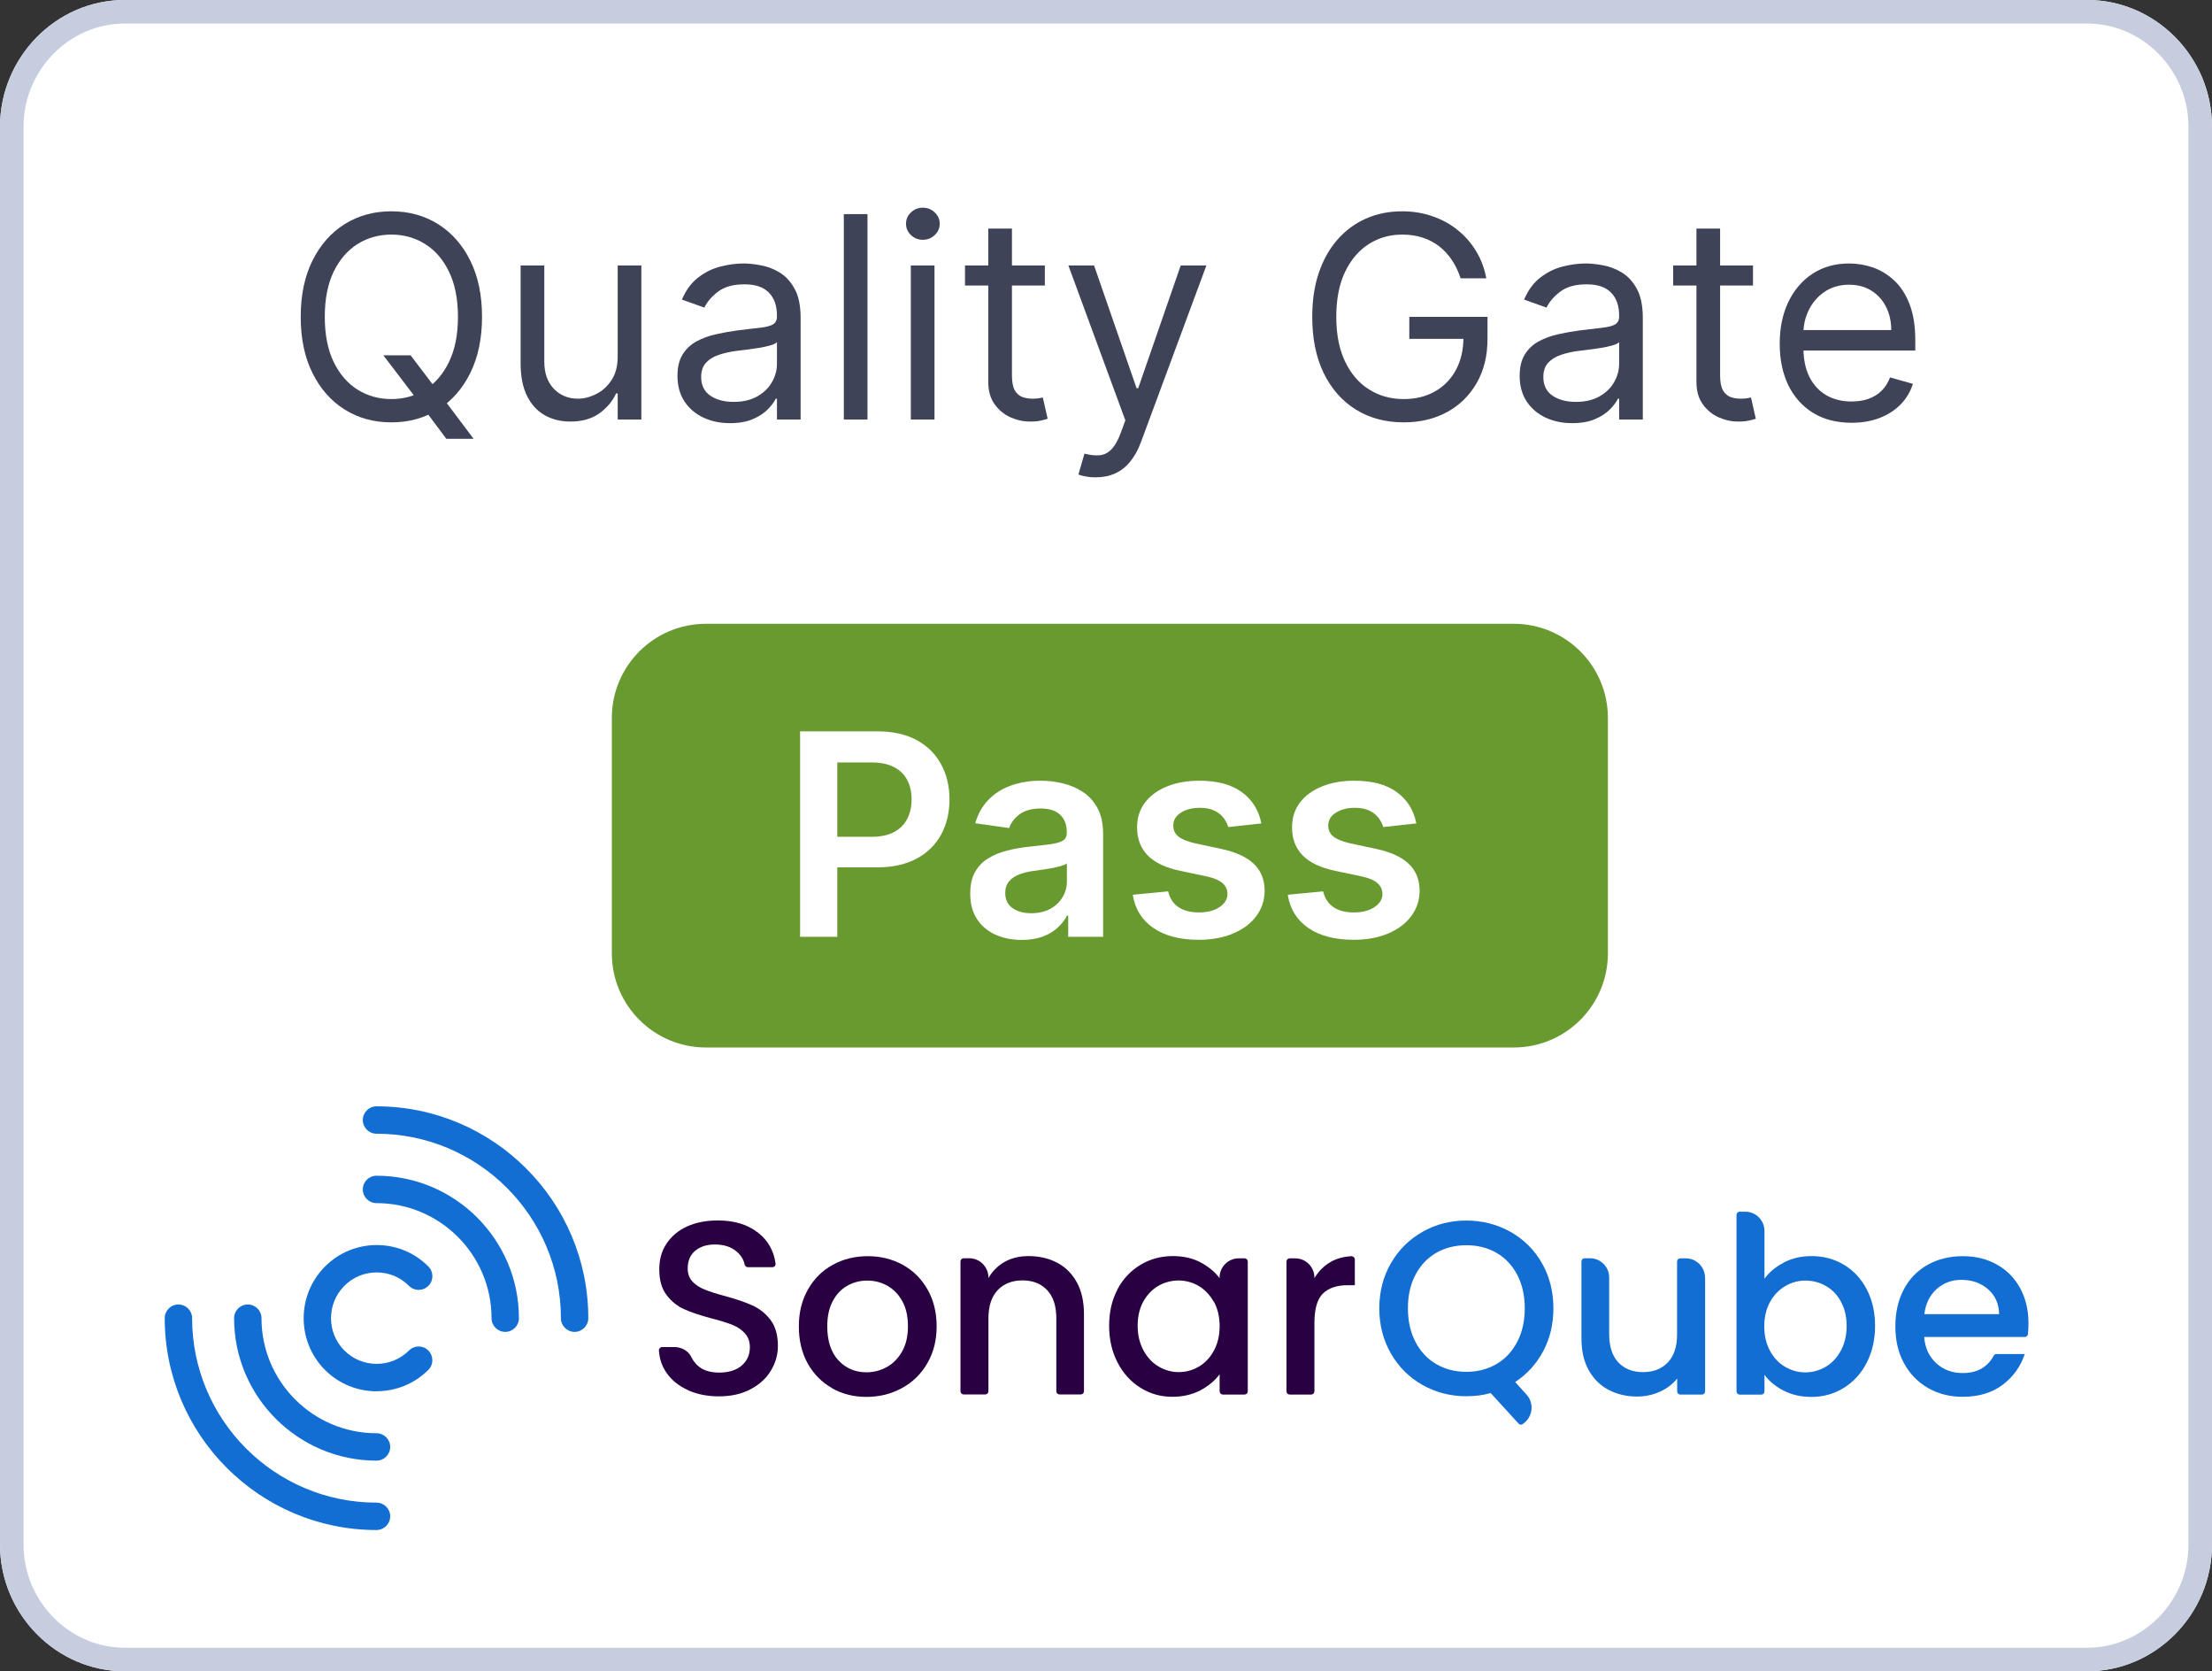 <svg width="94" height="71" viewBox="0 0 94 71" fill="none" xmlns="http://www.w3.org/2000/svg">
<rect x="0" y="0" width="94" height="71" fill="#333333" stroke="none"/>
<!-- SONARQUBE QUALITY GATE PASS -->
<g clip-path="url(#clip0_2186_1470)">
<path d="M88.704 71H5.296C2.417 71 0 68.597 0 65.613V5.387C0 2.459 2.363 0 5.296 0H88.704C91.583 0 94 2.404 94 5.387V65.613C94 68.597 91.583 71 88.704 71Z" fill="white"/>
<path d="M78.681 17.96C78.05 17.96 77.506 17.821 77.049 17.542C76.594 17.261 76.244 16.869 75.996 16.366C75.752 15.86 75.63 15.272 75.63 14.602C75.63 13.931 75.752 13.341 75.996 12.829C76.244 12.315 76.587 11.914 77.028 11.627C77.471 11.338 77.988 11.193 78.579 11.193C78.92 11.193 79.256 11.25 79.589 11.363C79.921 11.477 80.224 11.662 80.496 11.917C80.769 12.17 80.987 12.505 81.148 12.923C81.31 13.341 81.391 13.855 81.391 14.466V14.892H76.346V14.022H80.369C80.369 13.653 80.295 13.323 80.147 13.034C80.002 12.744 79.795 12.515 79.525 12.348C79.258 12.18 78.942 12.096 78.579 12.096C78.178 12.096 77.832 12.196 77.539 12.395C77.249 12.591 77.026 12.846 76.87 13.162C76.714 13.477 76.636 13.815 76.636 14.176V14.755C76.636 15.25 76.721 15.669 76.891 16.012C77.065 16.353 77.305 16.613 77.612 16.792C77.918 16.968 78.275 17.056 78.681 17.056C78.945 17.056 79.184 17.02 79.397 16.946C79.613 16.869 79.799 16.755 79.955 16.605C80.112 16.451 80.232 16.261 80.317 16.034L81.289 16.306C81.187 16.636 81.015 16.926 80.773 17.176C80.532 17.423 80.234 17.616 79.879 17.755C79.523 17.892 79.124 17.96 78.681 17.96Z" fill="#3E4357"/>
<path d="M74.494 11.278V12.13H71.102V11.278H74.494ZM72.091 9.71H73.097V15.948C73.097 16.233 73.138 16.446 73.22 16.588C73.305 16.727 73.413 16.821 73.544 16.869C73.678 16.914 73.818 16.937 73.966 16.937C74.077 16.937 74.168 16.931 74.239 16.92C74.31 16.906 74.367 16.895 74.409 16.886L74.614 17.789C74.546 17.815 74.45 17.84 74.328 17.866C74.206 17.895 74.051 17.909 73.864 17.909C73.58 17.909 73.301 17.848 73.028 17.726C72.758 17.603 72.534 17.417 72.355 17.167C72.179 16.917 72.091 16.602 72.091 16.221V9.71Z" fill="#3E4357"/>
<path d="M66.812 17.977C66.397 17.977 66.021 17.899 65.683 17.742C65.345 17.583 65.076 17.355 64.877 17.056C64.679 16.755 64.579 16.392 64.579 15.966C64.579 15.591 64.653 15.287 64.801 15.054C64.948 14.818 65.146 14.633 65.393 14.5C65.64 14.366 65.913 14.267 66.211 14.201C66.512 14.133 66.815 14.079 67.119 14.039C67.517 13.988 67.839 13.95 68.086 13.924C68.336 13.896 68.518 13.849 68.632 13.784C68.748 13.718 68.806 13.605 68.806 13.443V13.409C68.806 12.988 68.691 12.662 68.461 12.429C68.234 12.196 67.889 12.079 67.426 12.079C66.946 12.079 66.569 12.184 66.296 12.395C66.024 12.605 65.832 12.829 65.721 13.068L64.767 12.727C64.937 12.329 65.164 12.02 65.448 11.798C65.735 11.573 66.048 11.417 66.386 11.329C66.727 11.238 67.062 11.193 67.392 11.193C67.602 11.193 67.843 11.218 68.116 11.27C68.392 11.318 68.657 11.419 68.913 11.572C69.171 11.726 69.386 11.957 69.556 12.267C69.727 12.576 69.812 12.991 69.812 13.511V17.823H68.806V16.937H68.755C68.687 17.079 68.573 17.231 68.414 17.393C68.255 17.555 68.044 17.693 67.779 17.806C67.515 17.92 67.193 17.977 66.812 17.977ZM66.966 17.073C67.363 17.073 67.698 16.995 67.971 16.839C68.247 16.683 68.454 16.481 68.593 16.234C68.735 15.987 68.806 15.727 68.806 15.454V14.534C68.764 14.585 68.67 14.632 68.525 14.674C68.383 14.714 68.218 14.75 68.031 14.781C67.846 14.809 67.666 14.835 67.49 14.858C67.316 14.877 67.176 14.895 67.068 14.909C66.806 14.943 66.562 14.998 66.335 15.075C66.11 15.149 65.929 15.261 65.789 15.412C65.653 15.559 65.585 15.761 65.585 16.017C65.585 16.366 65.714 16.63 65.973 16.809C66.234 16.985 66.565 17.073 66.966 17.073Z" fill="#3E4357"/>
<path d="M62.07 11.823C61.977 11.537 61.853 11.279 61.7 11.052C61.549 10.822 61.369 10.626 61.158 10.464C60.951 10.302 60.715 10.179 60.451 10.093C60.187 10.008 59.897 9.966 59.582 9.966C59.065 9.966 58.594 10.099 58.171 10.366C57.748 10.633 57.411 11.027 57.161 11.546C56.911 12.066 56.786 12.704 56.786 13.46C56.786 14.216 56.913 14.853 57.166 15.373C57.418 15.893 57.761 16.287 58.193 16.554C58.624 16.821 59.11 16.954 59.65 16.954C60.15 16.954 60.59 16.848 60.971 16.634C61.354 16.419 61.653 16.115 61.866 15.723C62.082 15.328 62.19 14.863 62.19 14.329L62.514 14.397H59.889V13.46H63.212V14.397C63.212 15.116 63.059 15.741 62.752 16.272C62.448 16.804 62.028 17.215 61.491 17.508C60.957 17.798 60.343 17.943 59.65 17.943C58.877 17.943 58.198 17.761 57.613 17.397C57.031 17.034 56.576 16.517 56.249 15.846C55.925 15.176 55.764 14.38 55.764 13.46C55.764 12.77 55.856 12.149 56.041 11.598C56.228 11.044 56.492 10.572 56.833 10.183C57.174 9.794 57.577 9.495 58.043 9.288C58.509 9.081 59.022 8.977 59.582 8.977C60.042 8.977 60.471 9.046 60.869 9.186C61.269 9.322 61.626 9.517 61.938 9.769C62.254 10.02 62.516 10.319 62.727 10.669C62.937 11.015 63.082 11.4 63.161 11.823H62.07Z" fill="#3E4357"/>
<path d="M46.561 20.278C46.391 20.278 46.239 20.264 46.105 20.235C45.972 20.21 45.879 20.184 45.828 20.159L46.084 19.272C46.328 19.335 46.544 19.358 46.731 19.34C46.919 19.323 47.085 19.24 47.23 19.089C47.378 18.941 47.513 18.701 47.635 18.369L47.822 17.858L45.402 11.278H46.493L48.3 16.494H48.368L50.175 11.278H51.266L48.487 18.778C48.362 19.116 48.207 19.396 48.023 19.617C47.838 19.842 47.624 20.008 47.379 20.116C47.138 20.224 46.865 20.278 46.561 20.278Z" fill="#3E4357"/>
<path d="M44.401 11.278V12.13H41.008V11.278H44.401ZM41.997 9.71H43.003V15.948C43.003 16.233 43.044 16.446 43.126 16.588C43.212 16.727 43.32 16.821 43.45 16.869C43.584 16.914 43.724 16.937 43.872 16.937C43.983 16.937 44.074 16.931 44.145 16.92C44.216 16.906 44.273 16.895 44.315 16.886L44.52 17.789C44.452 17.815 44.357 17.84 44.234 17.866C44.112 17.895 43.957 17.909 43.77 17.909C43.486 17.909 43.207 17.848 42.935 17.726C42.665 17.603 42.44 17.417 42.261 17.167C42.085 16.917 41.997 16.602 41.997 16.221V9.71Z" fill="#3E4357"/>
<path d="M38.706 17.823V11.278H39.712V17.823H38.706ZM39.218 10.187C39.022 10.187 38.853 10.12 38.711 9.987C38.571 9.853 38.502 9.693 38.502 9.505C38.502 9.318 38.571 9.157 38.711 9.024C38.853 8.89 39.022 8.823 39.218 8.823C39.414 8.823 39.581 8.89 39.721 9.024C39.863 9.157 39.934 9.318 39.934 9.505C39.934 9.693 39.863 9.853 39.721 9.987C39.581 10.12 39.414 10.187 39.218 10.187Z" fill="#3E4357"/>
<path d="M36.864 9.096V17.823H35.859V9.096H36.864Z" fill="#3E4357"/>
<path d="M31.023 17.977C30.608 17.977 30.232 17.899 29.894 17.742C29.556 17.583 29.287 17.355 29.088 17.056C28.89 16.755 28.79 16.392 28.79 15.966C28.79 15.591 28.864 15.287 29.012 15.054C29.159 14.818 29.357 14.633 29.604 14.5C29.851 14.366 30.124 14.267 30.422 14.201C30.723 14.133 31.026 14.079 31.33 14.039C31.728 13.988 32.05 13.95 32.297 13.924C32.547 13.896 32.729 13.849 32.843 13.784C32.959 13.718 33.017 13.605 33.017 13.443V13.409C33.017 12.988 32.902 12.662 32.672 12.429C32.445 12.196 32.1 12.079 31.637 12.079C31.157 12.079 30.78 12.184 30.507 12.395C30.235 12.605 30.043 12.829 29.932 13.068L28.978 12.727C29.148 12.329 29.375 12.02 29.659 11.798C29.946 11.573 30.259 11.417 30.597 11.329C30.938 11.238 31.273 11.193 31.603 11.193C31.813 11.193 32.054 11.218 32.327 11.27C32.603 11.318 32.868 11.419 33.124 11.572C33.382 11.726 33.597 11.957 33.767 12.267C33.938 12.576 34.023 12.991 34.023 13.511V17.823H33.017V16.937H32.966C32.898 17.079 32.784 17.231 32.625 17.393C32.466 17.555 32.255 17.693 31.99 17.806C31.726 17.92 31.404 17.977 31.023 17.977ZM31.177 17.073C31.574 17.073 31.909 16.995 32.182 16.839C32.458 16.683 32.665 16.481 32.804 16.234C32.946 15.987 33.017 15.727 33.017 15.454V14.534C32.975 14.585 32.881 14.632 32.736 14.674C32.594 14.714 32.429 14.75 32.242 14.781C32.057 14.809 31.877 14.835 31.701 14.858C31.527 14.877 31.387 14.895 31.279 14.909C31.017 14.943 30.773 14.998 30.546 15.075C30.321 15.149 30.14 15.261 30 15.412C29.864 15.559 29.796 15.761 29.796 16.017C29.796 16.366 29.925 16.63 30.184 16.809C30.445 16.985 30.776 17.073 31.177 17.073Z" fill="#3E4357"/>
<path d="M26.249 15.147V11.278H27.255V17.823H26.249V16.715H26.181C26.028 17.048 25.789 17.331 25.465 17.564C25.141 17.794 24.732 17.909 24.238 17.909C23.829 17.909 23.465 17.819 23.147 17.64C22.829 17.458 22.579 17.186 22.397 16.822C22.215 16.456 22.124 15.994 22.124 15.437V11.278H23.13V15.369C23.13 15.846 23.264 16.227 23.53 16.511C23.8 16.795 24.144 16.937 24.562 16.937C24.812 16.937 25.066 16.873 25.325 16.745C25.586 16.617 25.805 16.422 25.981 16.157C26.16 15.893 26.249 15.556 26.249 15.147Z" fill="#3E4357"/>
<path d="M16.291 15.096H17.45L18.421 16.375L18.677 16.715L20.126 18.642H18.967L18.012 17.363L17.773 17.039L16.291 15.096ZM20.484 13.46C20.484 14.38 20.317 15.176 19.985 15.846C19.653 16.517 19.197 17.034 18.617 17.397C18.038 17.761 17.376 17.943 16.631 17.943C15.887 17.943 15.225 17.761 14.646 17.397C14.066 17.034 13.61 16.517 13.278 15.846C12.945 15.176 12.779 14.38 12.779 13.46C12.779 12.539 12.945 11.744 13.278 11.073C13.61 10.403 14.066 9.886 14.646 9.522C15.225 9.159 15.887 8.977 16.631 8.977C17.376 8.977 18.038 9.159 18.617 9.522C19.197 9.886 19.653 10.403 19.985 11.073C20.317 11.744 20.484 12.539 20.484 13.46ZM19.461 13.46C19.461 12.704 19.334 12.066 19.082 11.546C18.832 11.027 18.492 10.633 18.063 10.366C17.637 10.099 17.16 9.966 16.631 9.966C16.103 9.966 15.624 10.099 15.195 10.366C14.769 10.633 14.43 11.027 14.177 11.546C13.927 12.066 13.802 12.704 13.802 13.46C13.802 14.216 13.927 14.853 14.177 15.373C14.43 15.893 14.769 16.287 15.195 16.554C15.624 16.821 16.103 16.954 16.631 16.954C17.16 16.954 17.637 16.821 18.063 16.554C18.492 16.287 18.832 15.893 19.082 15.373C19.334 14.853 19.461 14.216 19.461 13.46Z" fill="#3E4357"/>
<path fill-rule="evenodd" clip-rule="evenodd" d="M5.296 70H88.704C91.021 70 93 68.054 93 65.613V5.387C93 2.946 91.021 1 88.704 1H5.296C2.938 1 1 2.988 1 5.387V65.613C1 68.054 2.979 70 5.296 70ZM5.296 71H88.704C91.583 71 94 68.597 94 65.613V5.387C94 2.404 91.583 0 88.704 0H5.296C2.363 0 0 2.459 0 5.387V65.613C0 68.597 2.417 71 5.296 71Z" fill="#C5CDDF"/>
<path d="M24.418 56.582C24.096 56.582 23.836 56.322 23.836 56C23.836 51.678 20.322 48.164 16 48.164C15.678 48.164 15.418 47.904 15.418 47.582C15.418 47.26 15.678 47 16 47C20.962 47 25 51.038 25 56C25 56.322 24.74 56.582 24.418 56.582Z" fill="#126ED3"/>
<path d="M16 65C11.038 65 7 60.962 7 56C7 55.678 7.26 55.418 7.582 55.418C7.904 55.418 8.164 55.678 8.164 56C8.164 60.322 11.678 63.836 16 63.836C16.322 63.836 16.582 64.096 16.582 64.418C16.582 64.74 16.322 65 16 65Z" fill="#126ED3"/>
<path d="M21.47 56.582C21.148 56.582 20.888 56.322 20.888 56C20.888 53.304 18.696 51.112 16 51.112C15.678 51.112 15.418 50.852 15.418 50.53C15.418 50.208 15.678 49.948 16 49.948C19.336 49.948 22.052 52.664 22.052 56C22.052 56.322 21.792 56.582 21.47 56.582Z" fill="#126ED3"/>
<path d="M16 62.052C12.664 62.052 9.948 59.336 9.948 56C9.948 55.678 10.208 55.418 10.53 55.418C10.852 55.418 11.112 55.678 11.112 56C11.112 58.696 13.304 60.888 16 60.888C16.322 60.888 16.582 61.148 16.582 61.47C16.582 61.792 16.322 62.052 16 62.052Z" fill="#126ED3"/>
<path d="M16.008 59.107C15.213 59.107 14.417 58.805 13.812 58.2C12.602 56.989 12.602 55.019 13.812 53.804C14.398 53.219 15.178 52.893 16.008 52.893C16.838 52.893 17.618 53.215 18.203 53.804C18.432 54.033 18.432 54.402 18.203 54.627C17.975 54.856 17.606 54.856 17.381 54.627C17.012 54.258 16.528 54.056 16.008 54.056C15.488 54.056 14.999 54.258 14.634 54.627C13.878 55.383 13.878 56.617 14.634 57.373C15.391 58.13 16.625 58.13 17.381 57.373C17.61 57.144 17.978 57.144 18.203 57.373C18.428 57.602 18.432 57.971 18.203 58.196C17.598 58.801 16.803 59.103 16.008 59.103V59.107Z" fill="#126ED3"/>
<path d="M29.248 59.06C28.858 58.888 28.552 58.644 28.33 58.331C28.135 58.051 28.024 57.735 28 57.37C27.996 57.294 28.06 57.226 28.139 57.226H28.652C28.954 57.226 29.252 57.382 29.383 57.659C29.446 57.787 29.53 57.903 29.641 58.007C29.859 58.211 30.165 58.311 30.563 58.311C30.96 58.311 31.294 58.211 31.52 58.011C31.75 57.811 31.866 57.554 31.866 57.238C31.866 56.994 31.794 56.794 31.651 56.638C31.508 56.485 31.333 56.365 31.119 56.281C30.908 56.197 30.614 56.105 30.237 56.009C29.764 55.881 29.379 55.757 29.085 55.624C28.791 55.496 28.537 55.292 28.33 55.02C28.119 54.747 28.016 54.383 28.016 53.926C28.016 53.506 28.119 53.138 28.33 52.825C28.541 52.513 28.831 52.269 29.204 52.1C29.577 51.932 30.014 51.848 30.507 51.848C31.21 51.848 31.782 52.024 32.231 52.381C32.64 52.705 32.883 53.138 32.958 53.682C32.97 53.762 32.903 53.834 32.823 53.834H31.778C31.711 53.834 31.659 53.782 31.643 53.718C31.599 53.502 31.48 53.314 31.286 53.154C31.055 52.965 30.753 52.869 30.38 52.869C30.038 52.869 29.76 52.957 29.546 53.134C29.331 53.31 29.224 53.562 29.224 53.891C29.224 54.115 29.291 54.299 29.426 54.443C29.561 54.587 29.732 54.699 29.943 54.783C30.149 54.868 30.436 54.96 30.797 55.056C31.278 55.188 31.667 55.32 31.969 55.456C32.271 55.592 32.529 55.793 32.74 56.069C32.95 56.345 33.057 56.714 33.057 57.178C33.057 57.55 32.958 57.899 32.76 58.227C32.561 58.556 32.275 58.82 31.893 59.02C31.516 59.22 31.067 59.321 30.555 59.321C30.07 59.321 29.629 59.236 29.244 59.064L29.248 59.06Z" fill="#290042"/>
<path d="M35.354 58.968C34.917 58.72 34.571 58.367 34.321 57.919C34.071 57.467 33.947 56.942 33.947 56.349C33.947 55.757 34.075 55.24 34.333 54.783C34.591 54.327 34.941 53.979 35.386 53.734C35.831 53.49 36.327 53.366 36.875 53.366C37.424 53.366 37.92 53.49 38.365 53.734C38.81 53.979 39.16 54.331 39.418 54.783C39.676 55.24 39.803 55.761 39.803 56.349C39.803 56.938 39.672 57.459 39.406 57.915C39.144 58.371 38.782 58.724 38.325 58.972C37.869 59.22 37.368 59.344 36.82 59.344C36.272 59.344 35.787 59.22 35.35 58.972L35.354 58.968ZM37.682 58.079C37.948 57.931 38.166 57.711 38.333 57.418C38.5 57.126 38.584 56.766 38.584 56.345C38.584 55.925 38.504 55.568 38.345 55.28C38.186 54.988 37.972 54.772 37.71 54.623C37.447 54.475 37.161 54.403 36.855 54.403C36.55 54.403 36.268 54.475 36.005 54.623C35.743 54.772 35.537 54.988 35.386 55.28C35.231 55.572 35.155 55.925 35.155 56.345C35.155 56.97 35.314 57.45 35.628 57.791C35.946 58.131 36.343 58.299 36.82 58.299C37.126 58.299 37.412 58.227 37.678 58.079H37.682Z" fill="#290042"/>
<path d="M47.483 54.779C47.721 54.331 48.051 53.983 48.464 53.734C48.877 53.486 49.334 53.362 49.835 53.362C50.288 53.362 50.681 53.45 51.019 53.63C51.356 53.81 51.626 54.031 51.825 54.299V54.279C51.825 53.826 52.191 53.458 52.639 53.458H52.89C52.965 53.458 53.025 53.518 53.025 53.594V59.108C53.025 59.184 52.965 59.244 52.89 59.244H51.964C51.889 59.244 51.829 59.184 51.829 59.108V58.383C51.626 58.656 51.352 58.884 51.007 59.068C50.657 59.248 50.264 59.34 49.819 59.34C49.326 59.34 48.873 59.212 48.464 58.956C48.055 58.7 47.729 58.343 47.491 57.883C47.252 57.422 47.133 56.906 47.133 56.321C47.133 55.736 47.252 55.224 47.491 54.775L47.483 54.779ZM51.579 55.304C51.416 55.012 51.201 54.788 50.939 54.631C50.677 54.479 50.391 54.399 50.085 54.399C49.779 54.399 49.493 54.475 49.231 54.623C48.968 54.775 48.754 54.996 48.591 55.284C48.428 55.576 48.345 55.921 48.345 56.317C48.345 56.714 48.428 57.066 48.591 57.366C48.754 57.667 48.968 57.899 49.239 58.055C49.505 58.211 49.791 58.291 50.089 58.291C50.387 58.291 50.681 58.215 50.943 58.059C51.205 57.907 51.42 57.679 51.583 57.382C51.745 57.086 51.829 56.738 51.829 56.337C51.829 55.937 51.745 55.592 51.583 55.296L51.579 55.304Z" fill="#290042"/>
<path d="M56.545 53.61C56.799 53.466 57.093 53.386 57.431 53.366C57.506 53.366 57.574 53.426 57.574 53.502V54.599H57.272C56.807 54.599 56.453 54.719 56.215 54.956C55.977 55.192 55.857 55.608 55.857 56.197V59.108C55.857 59.184 55.798 59.244 55.722 59.244H54.804C54.729 59.244 54.669 59.184 54.669 59.108V53.594C54.669 53.518 54.729 53.458 54.804 53.458H55.043C55.492 53.458 55.857 53.826 55.857 54.279V54.299C56.032 54.007 56.263 53.774 56.549 53.61H56.545Z" fill="#290042"/>
<path d="M45.766 54.487C45.564 54.115 45.286 53.834 44.928 53.646C44.571 53.458 44.165 53.362 43.712 53.362C43.673 53.362 43.633 53.362 43.593 53.366C43.589 53.366 43.585 53.366 43.581 53.366C43.562 53.366 43.546 53.37 43.526 53.37C43.478 53.37 43.434 53.378 43.391 53.382C43.359 53.386 43.323 53.39 43.291 53.398C43.236 53.41 43.18 53.418 43.124 53.434C43.117 53.434 43.105 53.438 43.097 53.442C42.954 53.482 42.819 53.538 42.696 53.606C42.406 53.77 42.175 53.999 42.004 54.295V54.275C42.004 53.822 41.639 53.454 41.19 53.454H40.951C40.876 53.454 40.816 53.514 40.816 53.59V59.104C40.816 59.18 40.876 59.24 40.951 59.24H41.869C41.945 59.24 42.004 59.18 42.004 59.104V56.193C42.004 56.193 42.004 56.181 42.004 56.177V56.005C42.004 55.488 42.135 55.088 42.394 54.812C42.656 54.535 43.005 54.395 43.45 54.395C43.895 54.395 44.245 54.535 44.503 54.812C44.761 55.088 44.889 55.484 44.889 56.005V59.104C44.889 59.18 44.948 59.24 45.023 59.24H45.929C46.005 59.24 46.064 59.18 46.064 59.104V55.825C46.064 55.3 45.965 54.852 45.763 54.479L45.766 54.487Z" fill="#290042"/>
<path d="M64.53 60.474L63.346 59.18C63.032 59.273 62.691 59.316 62.313 59.316C61.638 59.316 61.018 59.156 60.454 58.84C59.886 58.52 59.441 58.075 59.111 57.507C58.781 56.934 58.614 56.293 58.614 55.58C58.614 54.868 58.781 54.227 59.111 53.658C59.441 53.09 59.89 52.649 60.454 52.329C61.022 52.008 61.642 51.852 62.313 51.852C62.984 51.852 63.616 52.012 64.184 52.329C64.752 52.649 65.197 53.09 65.523 53.658C65.849 54.227 66.012 54.868 66.012 55.58C66.012 56.253 65.869 56.862 65.579 57.402C65.289 57.947 64.891 58.38 64.387 58.712L64.872 59.248C65.189 59.597 65.146 60.145 64.78 60.442L64.717 60.494C64.661 60.538 64.582 60.534 64.534 60.482L64.53 60.474ZM60.148 57.002C60.358 57.41 60.653 57.727 61.03 57.947C61.403 58.167 61.832 58.279 62.313 58.279C62.794 58.279 63.219 58.167 63.596 57.947C63.974 57.727 64.264 57.41 64.478 57.002C64.689 56.593 64.796 56.117 64.796 55.58C64.796 55.044 64.689 54.567 64.478 54.163C64.268 53.758 63.974 53.446 63.596 53.226C63.223 53.01 62.794 52.901 62.313 52.901C61.832 52.901 61.407 53.01 61.03 53.226C60.657 53.442 60.362 53.754 60.148 54.163C59.933 54.571 59.83 55.04 59.83 55.58C59.83 56.121 59.937 56.593 60.148 57.002Z" fill="#126ED3"/>
<path d="M72.46 54.275V59.108C72.46 59.184 72.4 59.245 72.325 59.245H71.407C71.331 59.245 71.272 59.184 71.272 59.108V58.564C71.085 58.8 70.839 58.988 70.537 59.124C70.235 59.261 69.913 59.329 69.571 59.329C69.118 59.329 68.717 59.233 68.356 59.044C67.998 58.856 67.716 58.576 67.51 58.203C67.303 57.831 67.204 57.382 67.204 56.858V53.59C67.204 53.514 67.263 53.454 67.339 53.454H67.569C68.018 53.454 68.383 53.822 68.383 54.275V56.682C68.383 57.198 68.511 57.599 68.769 57.875C69.027 58.151 69.377 58.291 69.822 58.291C70.267 58.291 70.62 58.151 70.878 57.875C71.141 57.599 71.268 57.202 71.268 56.682V53.594C71.268 53.518 71.327 53.458 71.403 53.458H71.641C72.09 53.458 72.456 53.827 72.456 54.279L72.46 54.275Z" fill="#126ED3"/>
<path d="M75.813 53.63C76.162 53.45 76.556 53.362 76.985 53.362C77.493 53.362 77.95 53.486 78.359 53.73C78.768 53.975 79.094 54.323 79.329 54.776C79.563 55.228 79.682 55.745 79.682 56.325C79.682 56.906 79.563 57.426 79.329 57.887C79.094 58.347 78.768 58.704 78.355 58.96C77.942 59.216 77.485 59.345 76.985 59.345C76.54 59.345 76.146 59.257 75.801 59.08C75.455 58.904 75.185 58.68 74.982 58.407V59.112C74.982 59.188 74.923 59.248 74.847 59.248H73.93C73.854 59.248 73.794 59.188 73.794 59.112V51.612C73.794 51.536 73.854 51.476 73.93 51.476H74.168C74.617 51.476 74.982 51.844 74.982 52.297V54.323C75.185 54.043 75.459 53.814 75.813 53.634V53.63ZM78.228 55.288C78.065 54.996 77.851 54.776 77.581 54.627C77.314 54.475 77.024 54.403 76.719 54.403C76.413 54.403 76.138 54.479 75.868 54.635C75.602 54.791 75.384 55.012 75.221 55.308C75.058 55.6 74.974 55.949 74.974 56.349C74.974 56.75 75.058 57.098 75.221 57.394C75.384 57.691 75.598 57.919 75.868 58.071C76.135 58.227 76.421 58.303 76.719 58.303C77.016 58.303 77.31 58.223 77.581 58.067C77.847 57.911 78.065 57.679 78.228 57.378C78.391 57.078 78.474 56.726 78.474 56.329C78.474 55.933 78.391 55.584 78.228 55.296V55.288Z" fill="#126ED3"/>
<path d="M86.035 56.798H81.768C81.804 57.258 81.975 57.631 82.28 57.911C82.586 58.191 82.96 58.331 83.405 58.331C84.016 58.331 84.454 58.087 84.724 57.595C84.748 57.551 84.791 57.523 84.839 57.523H86.043C85.868 58.055 85.554 58.492 85.101 58.832C84.648 59.172 84.08 59.34 83.409 59.34C82.86 59.34 82.368 59.216 81.935 58.968C81.502 58.72 81.16 58.367 80.914 57.919C80.667 57.471 80.544 56.942 80.544 56.349C80.544 55.757 80.663 55.232 80.902 54.779C81.14 54.327 81.478 53.979 81.915 53.734C82.348 53.49 82.849 53.366 83.409 53.366C83.969 53.366 84.434 53.486 84.859 53.722C85.284 53.959 85.614 54.295 85.848 54.727C86.082 55.16 86.201 55.652 86.201 56.213C86.201 56.381 86.194 56.541 86.178 56.682C86.17 56.75 86.11 56.798 86.043 56.798H86.035ZM84.954 55.833C84.946 55.392 84.791 55.04 84.485 54.772C84.179 54.507 83.802 54.371 83.349 54.371C82.94 54.371 82.59 54.503 82.296 54.764C82.006 55.028 81.831 55.38 81.776 55.829H84.954V55.833Z" fill="#126ED3"/>
<path d="M26 30.5C26 28.291 27.791 26.5 30 26.5H64.328C66.537 26.5 68.328 28.291 68.328 30.5V40.5C68.328 42.709 66.537 44.5 64.328 44.5H30C27.791 44.5 26 42.709 26 40.5V30.5Z" fill="#689A30"/>
<path d="M60.187 34.982L58.781 35.136C58.741 34.994 58.672 34.86 58.572 34.735C58.475 34.61 58.345 34.509 58.18 34.433C58.015 34.356 57.813 34.318 57.575 34.318C57.254 34.318 56.984 34.387 56.765 34.526C56.549 34.666 56.443 34.846 56.446 35.068C56.443 35.258 56.512 35.413 56.654 35.532C56.799 35.651 57.038 35.749 57.37 35.826L58.487 36.065C59.106 36.198 59.566 36.41 59.867 36.7C60.172 36.989 60.325 37.369 60.328 37.837C60.325 38.249 60.204 38.613 59.965 38.928C59.73 39.241 59.402 39.485 58.981 39.661C58.561 39.837 58.078 39.925 57.532 39.925C56.731 39.925 56.086 39.758 55.598 39.423C55.109 39.084 54.818 38.614 54.724 38.012L56.228 37.867C56.297 38.163 56.441 38.386 56.663 38.536C56.885 38.687 57.173 38.762 57.528 38.762C57.895 38.762 58.188 38.687 58.41 38.536C58.635 38.386 58.747 38.2 58.747 37.978C58.747 37.791 58.674 37.636 58.529 37.514C58.387 37.391 58.166 37.298 57.865 37.232L56.748 36.998C56.12 36.867 55.656 36.647 55.355 36.337C55.054 36.025 54.904 35.63 54.907 35.153C54.904 34.749 55.014 34.4 55.235 34.104C55.46 33.806 55.771 33.576 56.169 33.414C56.569 33.249 57.031 33.167 57.554 33.167C58.321 33.167 58.924 33.33 59.365 33.657C59.808 33.984 60.082 34.425 60.187 34.982Z" fill="white"/>
<path d="M53.601 34.982L52.195 35.136C52.155 34.994 52.086 34.86 51.986 34.735C51.889 34.61 51.759 34.509 51.594 34.433C51.429 34.356 51.228 34.318 50.989 34.318C50.668 34.318 50.398 34.387 50.179 34.526C49.963 34.666 49.857 34.846 49.86 35.068C49.857 35.258 49.926 35.413 50.069 35.532C50.213 35.651 50.452 35.749 50.784 35.826L51.901 36.065C52.52 36.198 52.98 36.41 53.282 36.7C53.586 36.989 53.739 37.369 53.742 37.837C53.739 38.249 53.618 38.613 53.38 38.928C53.144 39.241 52.816 39.485 52.395 39.661C51.975 39.837 51.492 39.925 50.946 39.925C50.145 39.925 49.5 39.758 49.012 39.423C48.523 39.084 48.232 38.614 48.138 38.012L49.642 37.867C49.711 38.163 49.855 38.386 50.077 38.536C50.299 38.687 50.587 38.762 50.942 38.762C51.309 38.762 51.603 38.687 51.824 38.536C52.049 38.386 52.161 38.2 52.161 37.978C52.161 37.791 52.088 37.636 51.944 37.514C51.801 37.391 51.58 37.298 51.279 37.232L50.162 36.998C49.534 36.867 49.07 36.647 48.769 36.337C48.468 36.025 48.319 35.63 48.321 35.153C48.319 34.749 48.428 34.4 48.65 34.104C48.874 33.806 49.185 33.576 49.583 33.414C49.983 33.249 50.445 33.167 50.968 33.167C51.735 33.167 52.338 33.33 52.779 33.657C53.222 33.984 53.496 34.425 53.601 34.982Z" fill="white"/>
<path d="M43.421 39.93C43.006 39.93 42.633 39.856 42.3 39.708C41.971 39.558 41.709 39.336 41.516 39.043C41.326 38.751 41.23 38.39 41.23 37.961C41.23 37.592 41.299 37.286 41.435 37.045C41.571 36.803 41.758 36.61 41.993 36.465C42.229 36.32 42.495 36.211 42.79 36.137C43.088 36.06 43.397 36.005 43.715 35.971C44.098 35.931 44.409 35.896 44.648 35.864C44.887 35.83 45.06 35.779 45.168 35.711C45.279 35.64 45.334 35.531 45.334 35.383V35.357C45.334 35.036 45.239 34.788 45.049 34.611C44.858 34.435 44.584 34.347 44.226 34.347C43.848 34.347 43.549 34.43 43.327 34.594C43.108 34.759 42.961 34.954 42.884 35.178L41.444 34.974C41.557 34.576 41.745 34.244 42.006 33.977C42.267 33.707 42.587 33.505 42.965 33.371C43.343 33.235 43.76 33.167 44.218 33.167C44.533 33.167 44.847 33.204 45.159 33.278C45.472 33.352 45.758 33.474 46.016 33.644C46.275 33.812 46.482 34.041 46.638 34.33C46.797 34.62 46.877 34.982 46.877 35.417V39.798H45.394V38.898H45.343C45.249 39.08 45.117 39.251 44.946 39.41C44.779 39.566 44.567 39.693 44.311 39.789C44.059 39.883 43.762 39.93 43.421 39.93ZM43.821 38.796C44.131 38.796 44.4 38.735 44.627 38.613C44.854 38.488 45.029 38.323 45.151 38.119C45.276 37.914 45.338 37.691 45.338 37.45V36.678C45.29 36.718 45.208 36.755 45.091 36.789C44.978 36.823 44.85 36.853 44.708 36.879C44.566 36.904 44.425 36.927 44.286 36.947C44.147 36.967 44.026 36.984 43.924 36.998C43.694 37.029 43.488 37.08 43.306 37.151C43.124 37.222 42.98 37.322 42.875 37.45C42.77 37.575 42.718 37.736 42.718 37.935C42.718 38.219 42.821 38.434 43.029 38.579C43.236 38.724 43.5 38.796 43.821 38.796Z" fill="white"/>
<path d="M34 39.798V31.07H37.273C37.943 31.07 38.506 31.195 38.96 31.445C39.418 31.695 39.763 32.039 39.996 32.477C40.231 32.911 40.349 33.406 40.349 33.959C40.349 34.519 40.231 35.016 39.996 35.451C39.76 35.886 39.412 36.228 38.952 36.478C38.492 36.725 37.925 36.849 37.251 36.849H35.082V35.549H37.038C37.43 35.549 37.751 35.481 38.001 35.344C38.251 35.208 38.436 35.021 38.555 34.782C38.678 34.543 38.739 34.269 38.739 33.959C38.739 33.65 38.678 33.377 38.555 33.141C38.436 32.906 38.25 32.722 37.997 32.592C37.747 32.458 37.425 32.391 37.03 32.391H35.581V39.798H34Z" fill="white"/>
</g>
<defs>
<clipPath id="clip0_2186_1470">
<rect width="94" height="71" fill="white"/>
</clipPath>
</defs>
</svg>
